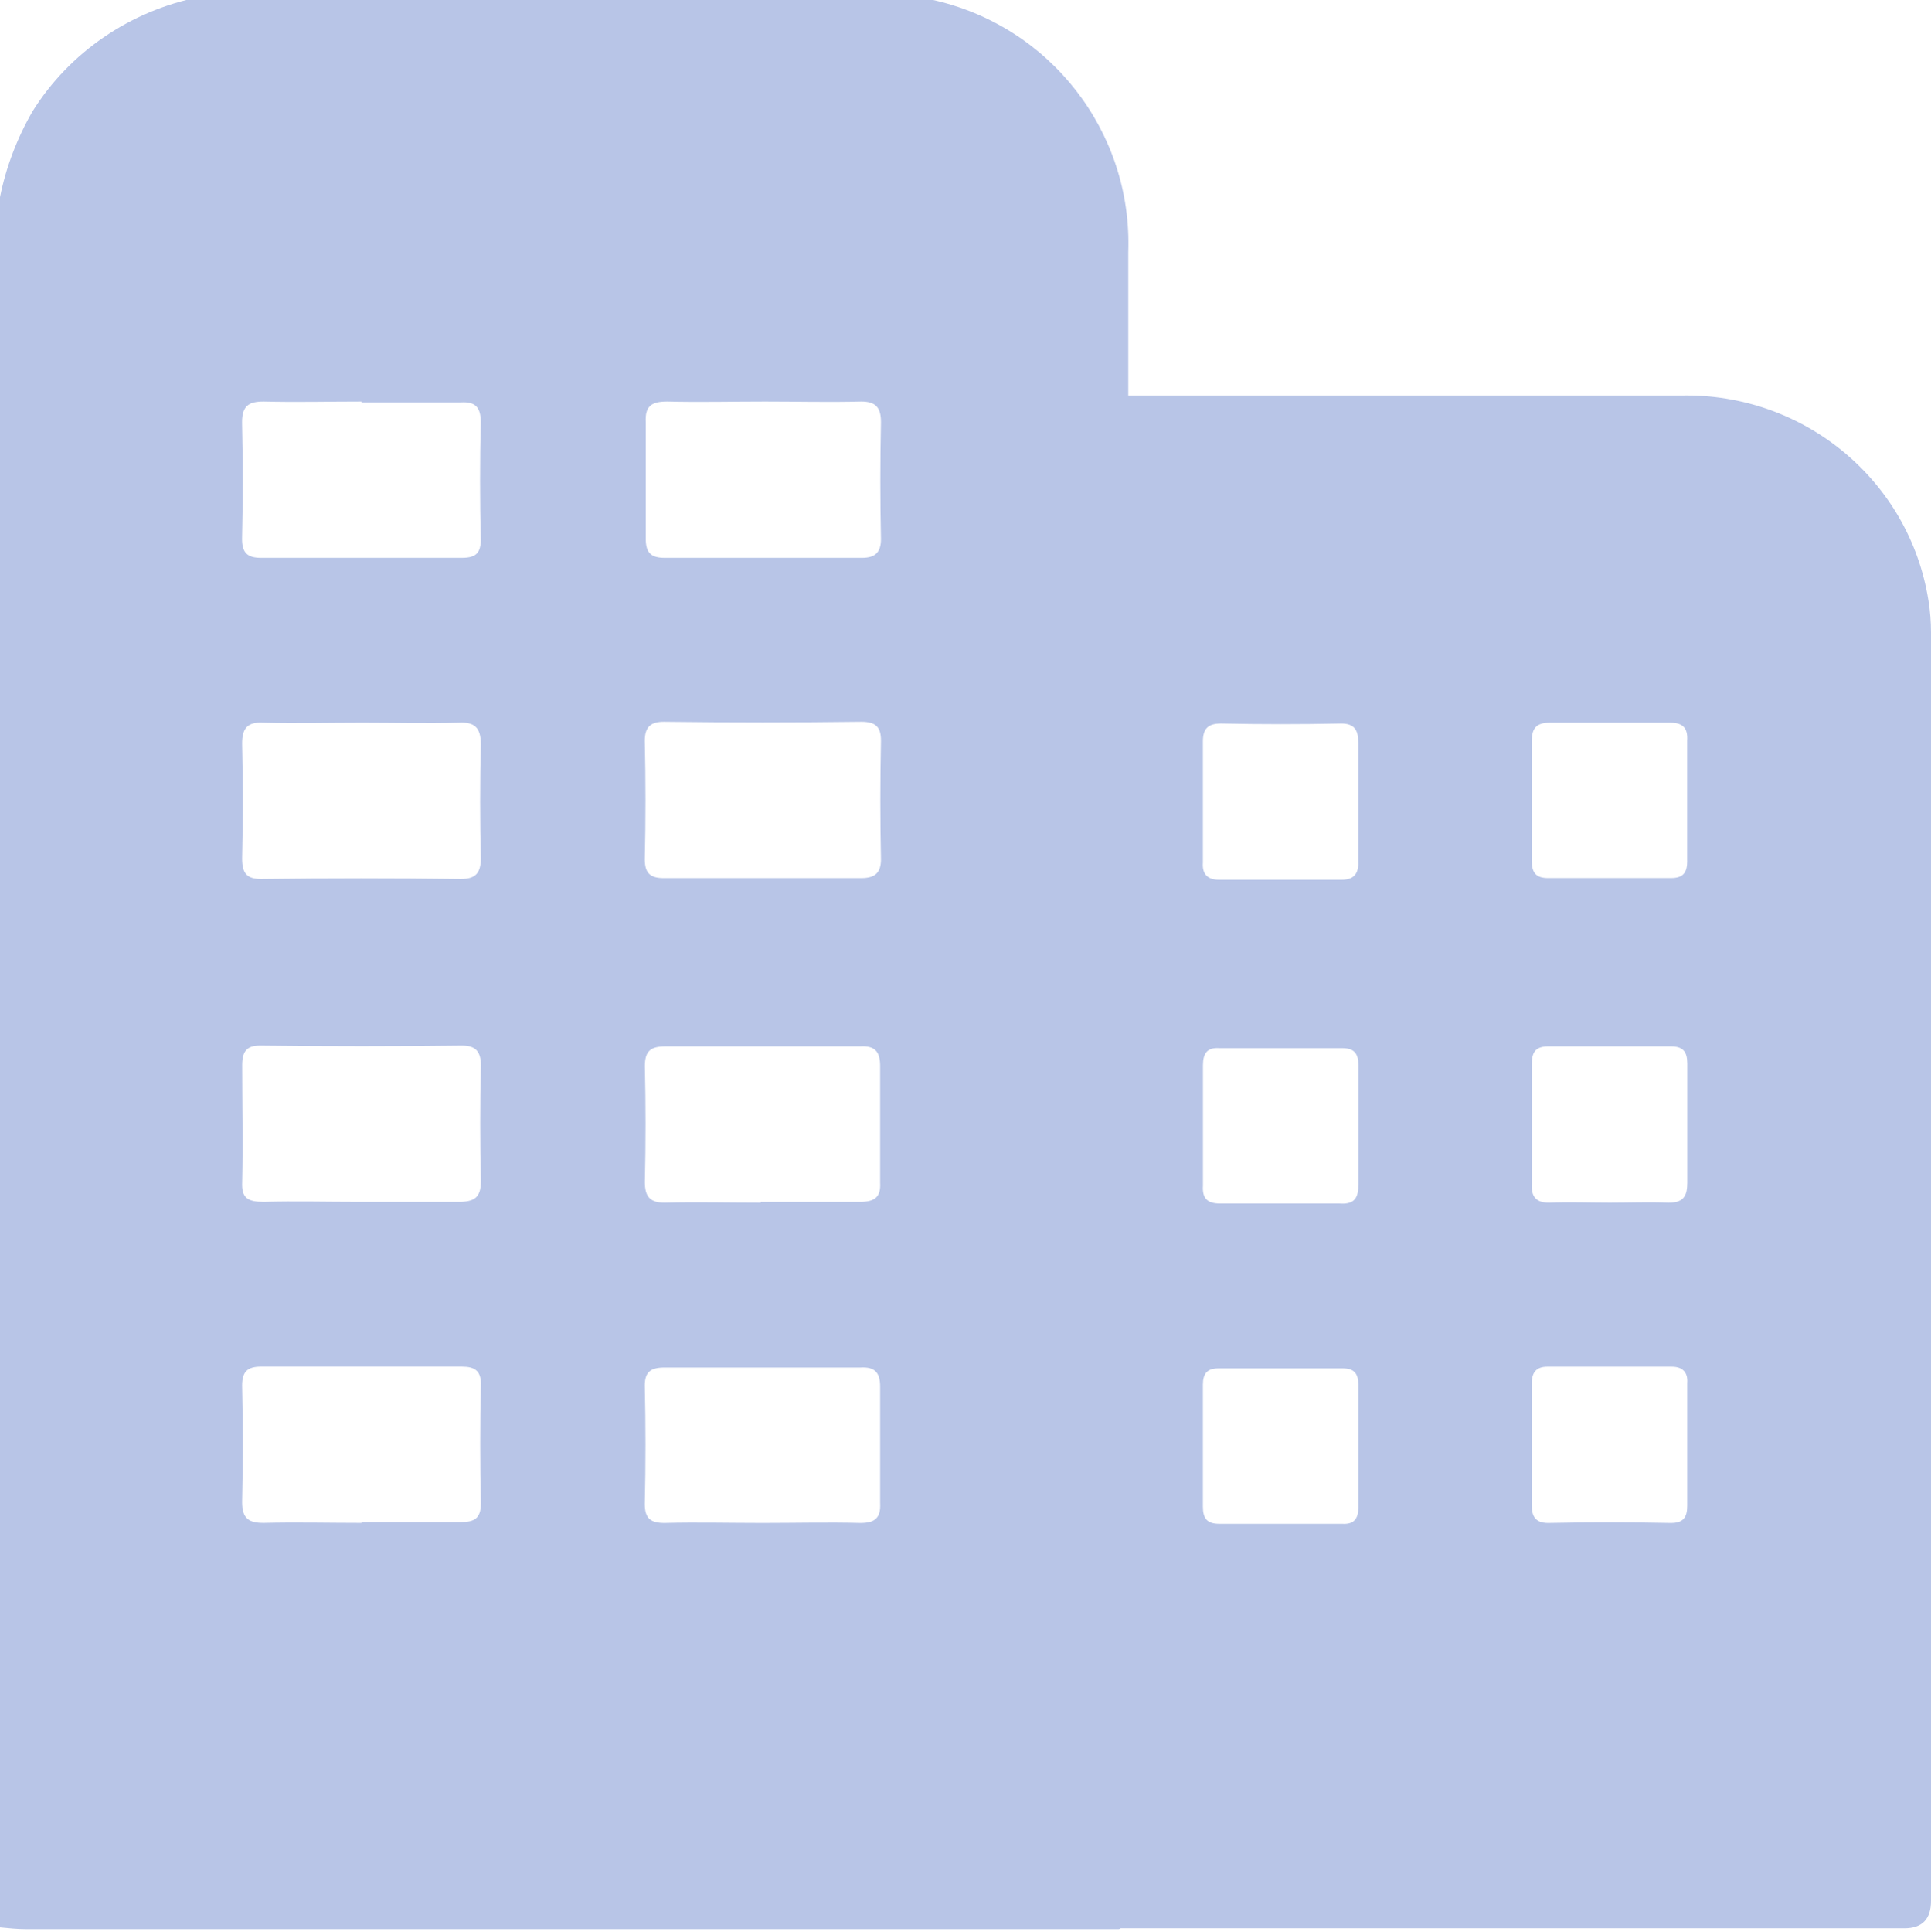 <?xml version="1.0" encoding="UTF-8"?>
<svg id="uuid-740b9def-fbe0-42ee-b91d-ae52d6fac946" data-name="Dimensions" xmlns="http://www.w3.org/2000/svg" viewBox="0 0 29.804 29.818">
  <defs>
    <style>
      .uuid-7dda7e5c-070d-407d-8a13-7652e742828c {
        fill: #b8c5e7;
      }
    </style>
  </defs>
  <g id="uuid-f2b1e57a-05d6-4348-9ba6-f994b02f363e" data-name="Grupo 1035">
    <g id="uuid-f3ea759f-fc1d-46de-a1db-6589b2b2e105" data-name="Grupo 1034">
      <path class="uuid-7dda7e5c-070d-407d-8a13-7652e742828c" d="M29.765,9.271c-.292-1.855-1.922-3.207-3.817-3.167h-8.534v-2.213c.066-1.855-1.206-3.499-3.035-3.896l-.08-.04H3.074C2.014.166,1.074.803.503,1.717.265,2.128.093,2.578,0,3.042v26.703c.133.013.265.027.397.027h16.87q.014,0,.027-.013h12.1q.41,0,.41-.424V9.761c0-.159-.013-.331-.039-.49ZM7.421,23.212c0,.225-.106.278-.305.278h-1.537v.013c-.503,0-1.008-.013-1.511,0-.225,0-.331-.066-.331-.318.014-.596.014-1.206,0-1.802,0-.212.08-.292.292-.292h3.101c.199,0,.292.066.292.265-.014.623-.014,1.246,0,1.855ZM7.421,18.243c0,.239-.106.305-.331.305h-1.537c-.49,0-.994-.013-1.484,0-.238,0-.344-.053-.331-.305.014-.61,0-1.206,0-1.802,0-.212.066-.305.278-.305,1.047.013,2.081.013,3.114,0,.212,0,.292.093.292.305-.014.596-.014,1.206,0,1.802ZM7.421,13.247c0,.225-.08.318-.305.318-1.033-.013-2.054-.013-3.087,0-.226,0-.292-.093-.292-.318.014-.583.014-1.179,0-1.776,0-.225.08-.331.318-.318.516.013,1.02,0,1.537,0,.49,0,.981.013,1.484,0,.239-.013.345.066.345.331-.014.583-.014,1.179,0,1.763ZM7.421,8.317c0,.212-.067.292-.292.292h-3.101c-.212,0-.292-.08-.292-.292.014-.596.014-1.206,0-1.802,0-.252.106-.318.331-.318.503.013,1.008,0,1.511,0v.013h1.537c.226-.013.305.08.305.305-.014.596-.014,1.206,0,1.802ZM13.584,23.199c.013.239-.093.305-.305.305-.503-.013-1.008,0-1.511,0s-1.008-.013-1.511,0c-.212,0-.305-.066-.305-.292.014-.61.014-1.219,0-1.829,0-.212.093-.278.305-.278h3.022c.212-.013.305.066.305.292v1.802ZM13.584,18.256c.013.225-.093.292-.305.292h-1.537v.013c-.503,0-.994-.013-1.484,0-.225,0-.305-.093-.305-.318.014-.596.014-1.193,0-1.789,0-.239.093-.305.318-.305h3.008c.225-.013.305.08.305.305v1.802ZM13.597,13.26c0,.212-.093.292-.305.292h-3.048c-.212,0-.292-.08-.292-.292.014-.61.014-1.219,0-1.829,0-.212.093-.292.292-.292,1.02.013,2.041.013,3.048,0,.225,0,.305.08.305.292-.013.61-.013,1.219,0,1.829ZM13.597,8.317c0,.199-.08.292-.291.292h-3.048c-.212,0-.291-.08-.291-.292v-1.802c-.014-.252.093-.318.331-.318.503.013,1.007,0,1.51,0,.49,0,.981.013,1.484,0,.225,0,.305.093.305.318-.013.596-.013,1.206,0,1.802ZM20.965,23.265c0,.172-.066.265-.252.252h-1.895c-.185,0-.252-.08-.252-.265v-1.882c0-.172.067-.252.239-.252h1.922c.172,0,.238.08.238.252v1.895ZM20.965,18.296c0,.225-.093.292-.291.278h-1.842c-.199,0-.278-.08-.265-.278v-1.855c0-.186.067-.278.252-.265h1.895c.186,0,.252.08.252.265v1.855ZM20.965,13.313c0,.186-.08.265-.265.265h-1.882c-.185,0-.265-.093-.252-.265v-1.869c0-.199.08-.278.278-.278.623.013,1.233.013,1.855,0,.199,0,.265.093.265.292v1.855ZM26.041,23.239c0,.186-.066.265-.252.265-.636-.013-1.259-.013-1.895,0-.185,0-.252-.093-.252-.265v-1.895c0-.172.08-.252.239-.252h1.921c.173,0,.252.093.239.252v1.895ZM26.041,18.269c0,.225-.093.292-.291.292-.305-.013-.597,0-.901,0s-.623-.013-.941,0c-.199,0-.278-.093-.265-.292v-1.855c0-.185.067-.265.252-.265h1.895c.186,0,.252.08.252.265v1.855ZM26.041,13.286c0,.186-.066.265-.252.265h-1.895c-.185,0-.252-.08-.252-.265v-1.855c0-.199.08-.278.278-.278h1.855c.199,0,.278.08.265.278v1.855Z"/>
    </g>
  </g>
</svg>